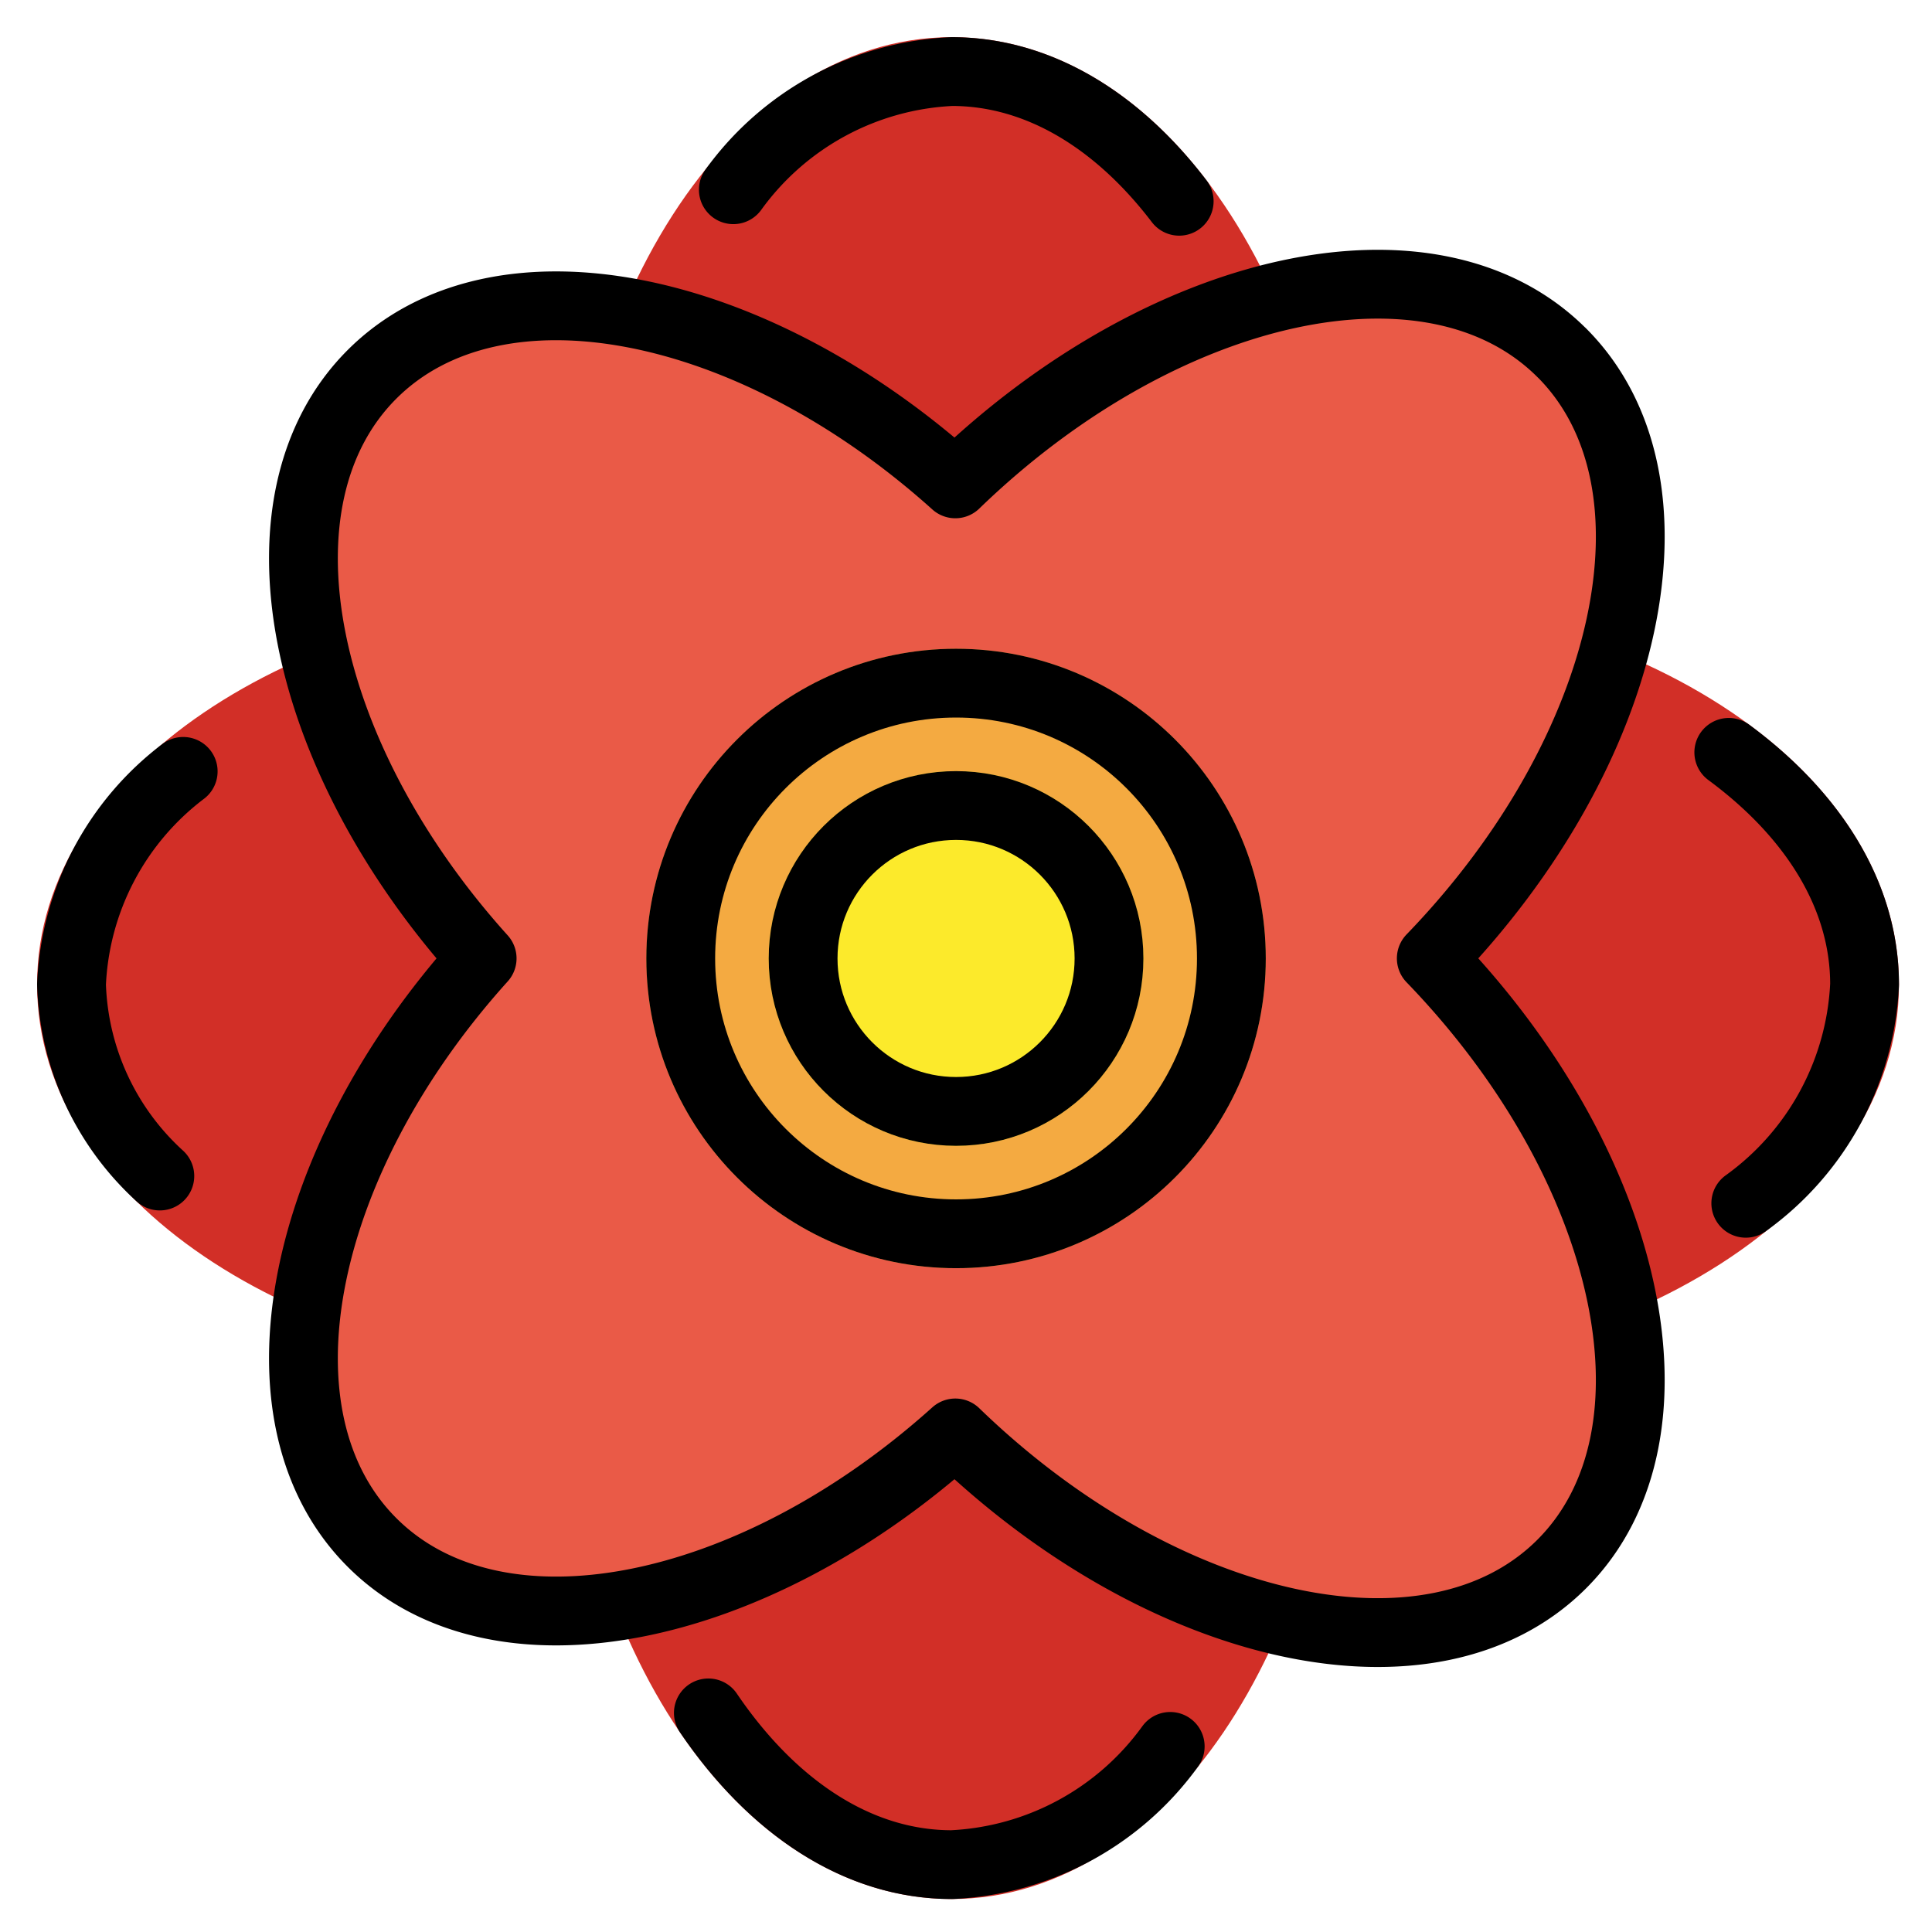<svg xmlns="http://www.w3.org/2000/svg" role="img" viewBox="7.80 7.92 56.16 56.16"><title>1F3F5.svg</title><path fill="#d22f27" stroke="#d22f27" stroke-miterlimit="10" stroke-width="2" d="M35.465 10c-5.666 0-10.266 7.196-10.411 16.155-8.499.45-15.176 4.921-15.176 10.38 0 5.465 6.694 9.939 15.206 10.38.441 8.513 4.916 15.206 10.38 15.206 5.458 0 9.93-6.678 10.38-15.176C54.804 46.801 62 42.201 62 36.535c0-5.66-7.18-10.255-16.125-10.41C45.721 17.18 41.125 10 35.465 10z"/><path fill="#ea5a47" d="M53.197 18.174c-3.76-3.76-11.587-2.037-17.627 3.811-5.938-5.34-13.335-6.804-16.957-3.183-3.626 3.626-2.154 11.036 3.202 16.977-5.356 5.941-6.828 13.351-3.202 16.977 3.622 3.622 11.019 2.158 16.957-3.183 6.04 5.849 13.867 7.571 17.627 3.811 3.755-3.755 2.041-11.569-3.792-17.606 5.833-6.037 7.547-13.851 3.792-17.606z"/><circle cx="35.591" cy="35.781" r="8.003" fill="#f4aa41" stroke="#f4aa41" stroke-miterlimit="10" stroke-width="2"/><circle cx="35.591" cy="35.781" r="4.446" fill="#fcea2b" stroke="#fcea2b" stroke-miterlimit="10" stroke-width="2"/><g fill="none" stroke="#000" stroke-linejoin="round" stroke-width="2"><path stroke-linecap="round" d="M53.197 18.174c-3.76-3.76-11.587-2.037-17.627 3.811-5.938-5.34-13.335-6.804-16.957-3.183-3.626 3.626-2.154 11.036 3.202 16.977-5.356 5.941-6.828 13.351-3.202 16.977 3.622 3.622 11.019 2.158 16.957-3.183 6.04 5.849 13.867 7.571 17.627 3.811 3.755-3.755 2.041-11.569-3.792-17.606 5.833-6.037 7.547-13.851 3.792-17.606zm5.35 24.723A8.312 8.312 0 0 0 62 36.535c0-2.574-1.485-4.928-3.947-6.745M28.391 57.711c1.857 2.737 4.342 4.411 7.074 4.411a8.306 8.306 0 0 0 6.351-3.437M13.125 30.343a8.207 8.207 0 0 0-3.246 6.192 7.855 7.855 0 0 0 2.567 5.57M42.077 13.77C40.28 11.414 37.977 10 35.465 10a8.302 8.302 0 0 0-6.348 3.435"/><circle cx="35.591" cy="35.781" r="8.003"/><circle cx="35.591" cy="35.781" r="4.446"/></g></svg>